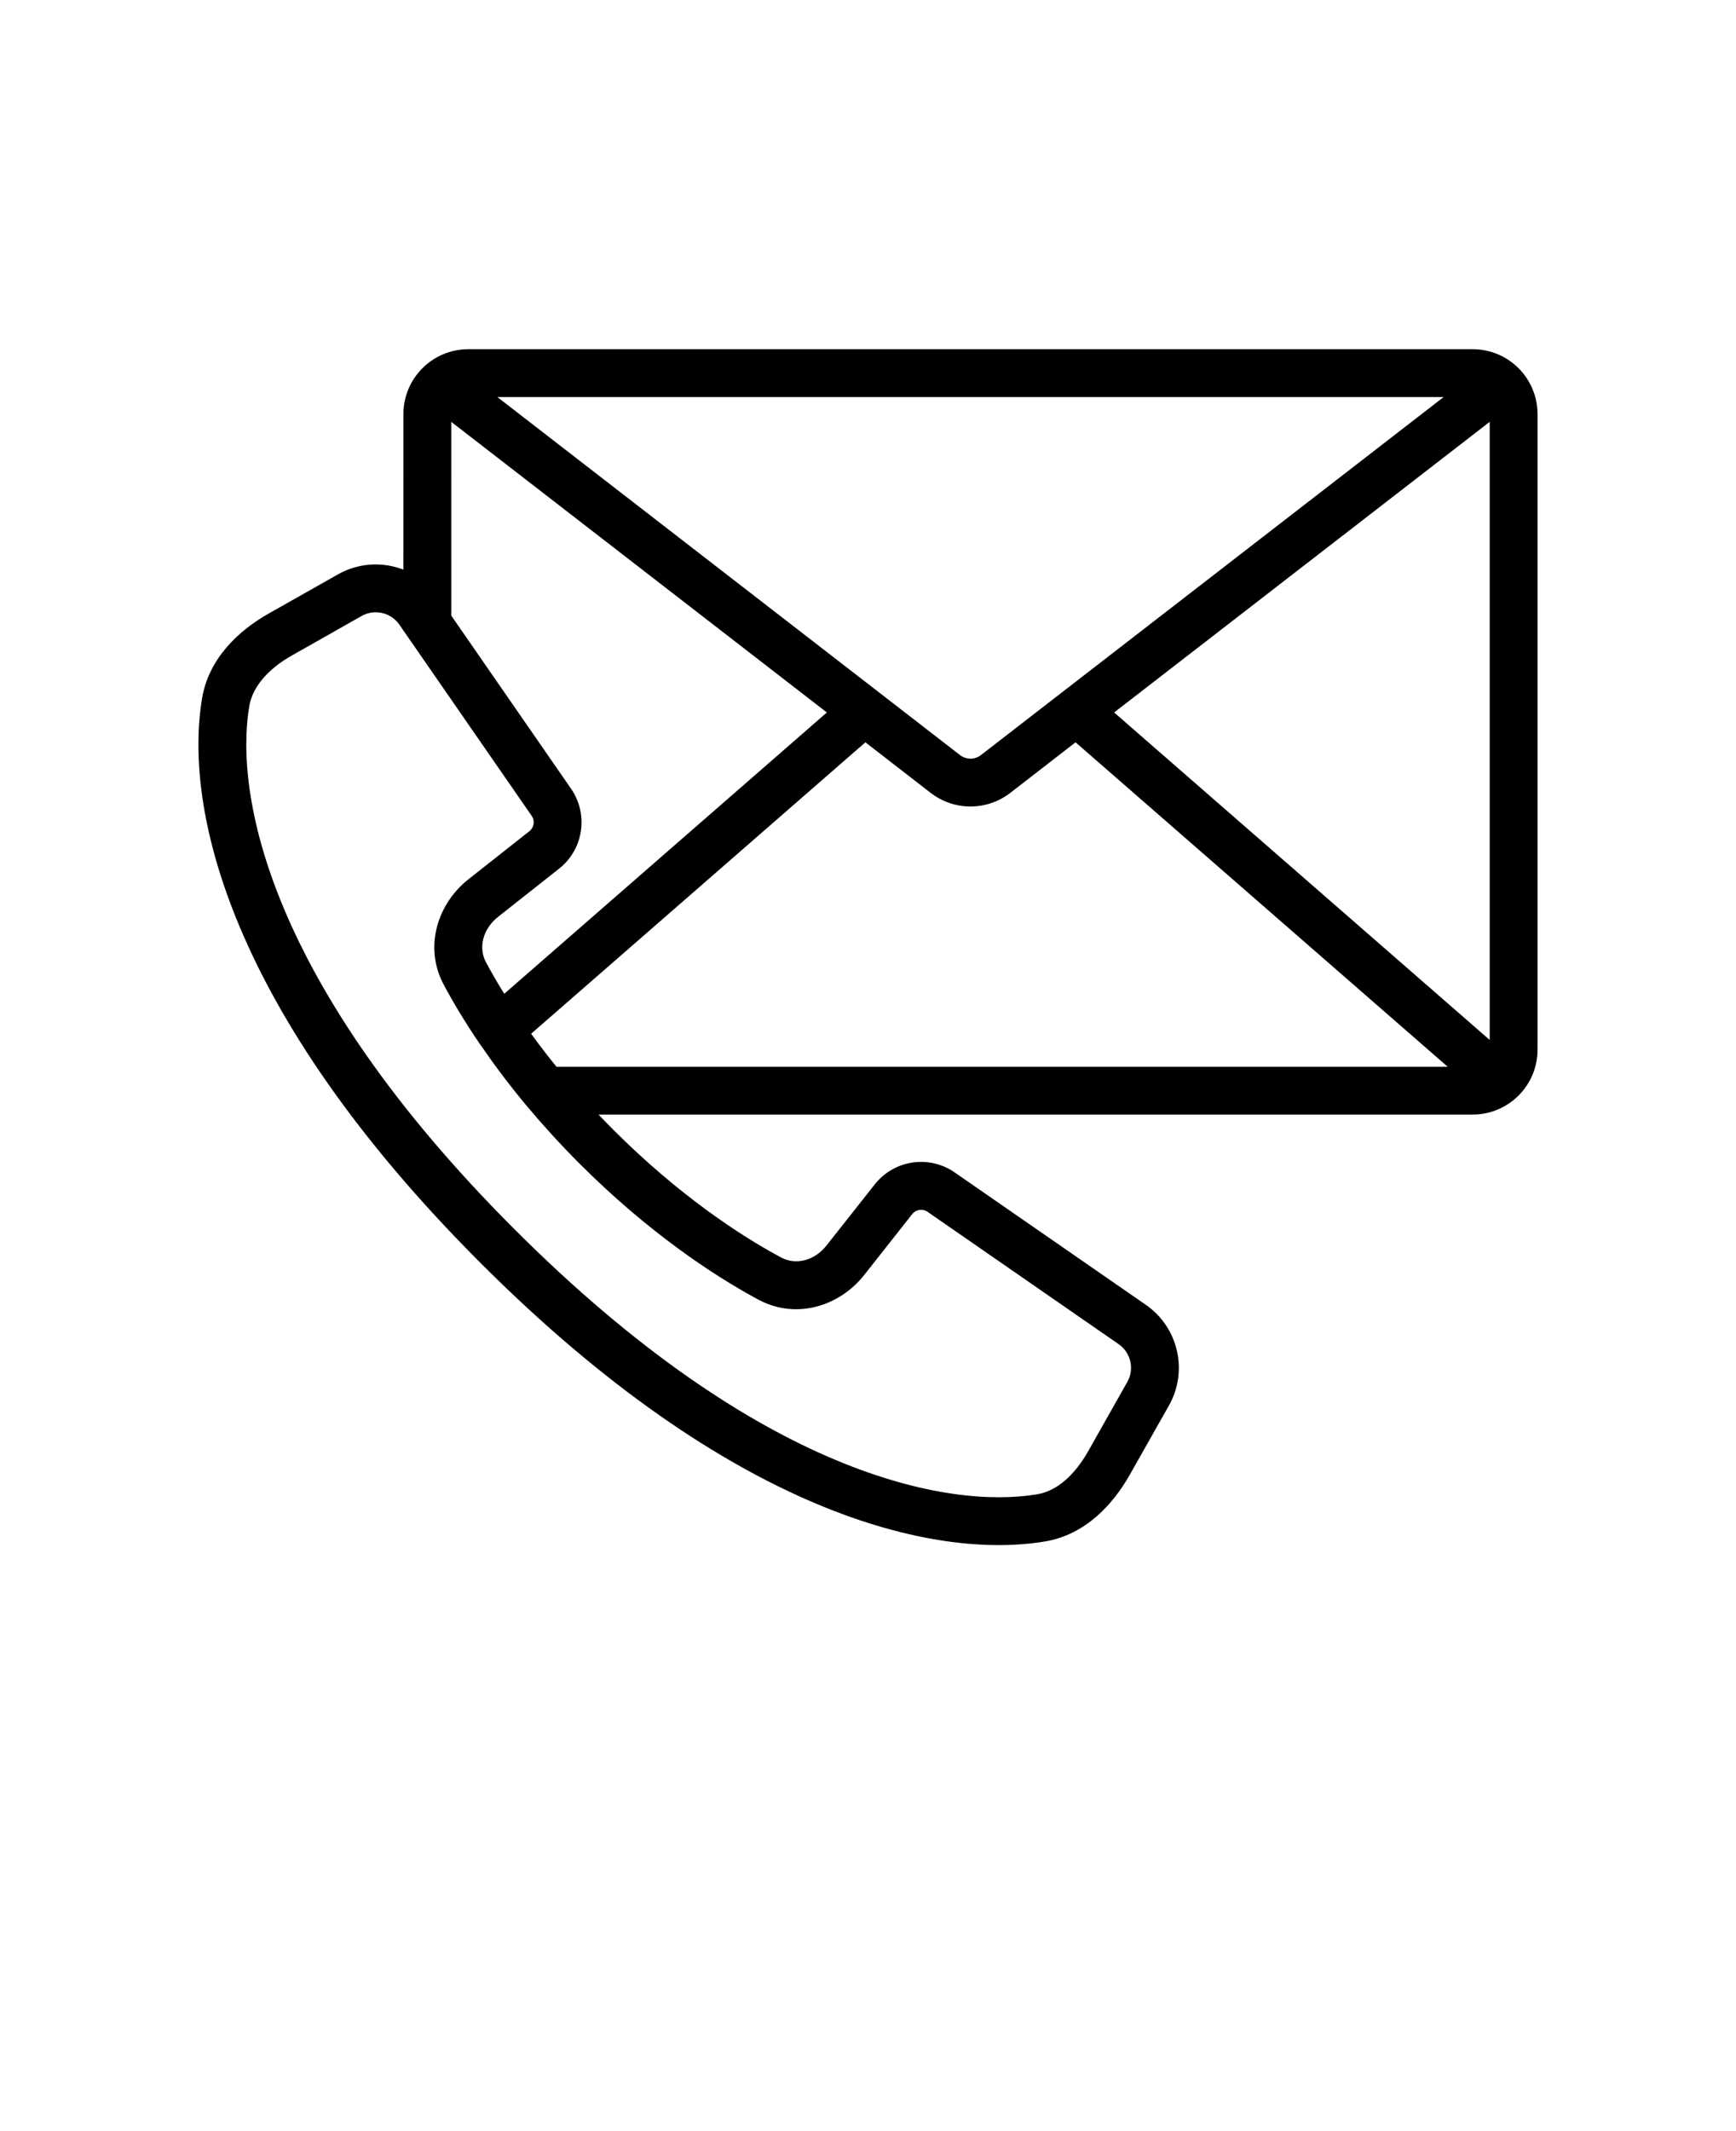 <svg xmlns="http://www.w3.org/2000/svg" version="1.1" viewBox="-5.0 -10.0 110.0 135.0">
 <path d="m20.562 16.234c0-2.273 1.844-4.113 4.113-4.113h63.637c2.273 0 4.113 1.84 4.113 4.113v40.258c0 2.273-1.84 4.113-4.113 4.113h-55.387c0.309 0.324 0.625 0.648 0.949 0.973 4.074 4.074 7.977 6.668 10.625 8.082 0.902 0.484 2.09 0.23 2.875-0.766l3.055-3.867c1.223-1.551 3.441-1.883 5.062-0.758l12.113 8.387c2.062 1.43 2.699 4.195 1.465 6.379l-2.477 4.379c-1.062 1.879-2.812 3.809-5.387 4.234-6.918 1.152-19.75-1.633-35.758-17.645-16.008-16.008-18.797-28.836-17.645-35.754 0.43-2.578 2.356-4.328 4.238-5.391l4.375-2.473c1.312-0.742 2.832-0.809 4.144-0.301zm3.031 12.762 7.59 10.965c1.125 1.625 0.793 3.844-0.758 5.066l-3.863 3.051c-0.996 0.789-1.25 1.977-0.77 2.875 0.324 0.605 0.707 1.277 1.16 2l20.441-17.82-23.801-18.41zm2.922-13.844 29.316 22.68c0.391 0.301 0.934 0.301 1.324 0l29.32-22.68zm62.879 1.57-23.797 18.41 23.797 20.746zm-2.664 40.852-23.578-20.551-4.141 3.207c-1.484 1.145-3.551 1.145-5.035 0l-4.141-3.207-21.18 18.461c0.488 0.676 1.023 1.375 1.605 2.09zm-66.422-28c-0.539-0.777-1.578-1.016-2.398-0.551l-4.375 2.477c-1.52 0.855-2.527 1.973-2.742 3.246-0.93 5.594 1.176 17.496 16.801 33.117 15.621 15.621 27.52 17.73 33.113 16.797 1.277-0.211 2.391-1.223 3.25-2.738l2.473-4.379c0.465-0.82 0.227-1.859-0.547-2.394l-12.113-8.387c-0.309-0.215-0.73-0.148-0.965 0.145l-3.051 3.867c-1.535 1.945-4.273 2.848-6.684 1.562-2.894-1.551-7.039-4.316-11.336-8.613-1.242-1.242-2.356-2.473-3.352-3.66-1.141-1.367-2.121-2.684-2.957-3.906l-0.047-0.062c-0.93-1.371-1.68-2.629-2.258-3.711-1.285-2.406-0.387-5.144 1.562-6.684l3.867-3.051c0.293-0.23 0.355-0.652 0.145-0.961z" fill-rule="evenodd"/>
</svg>